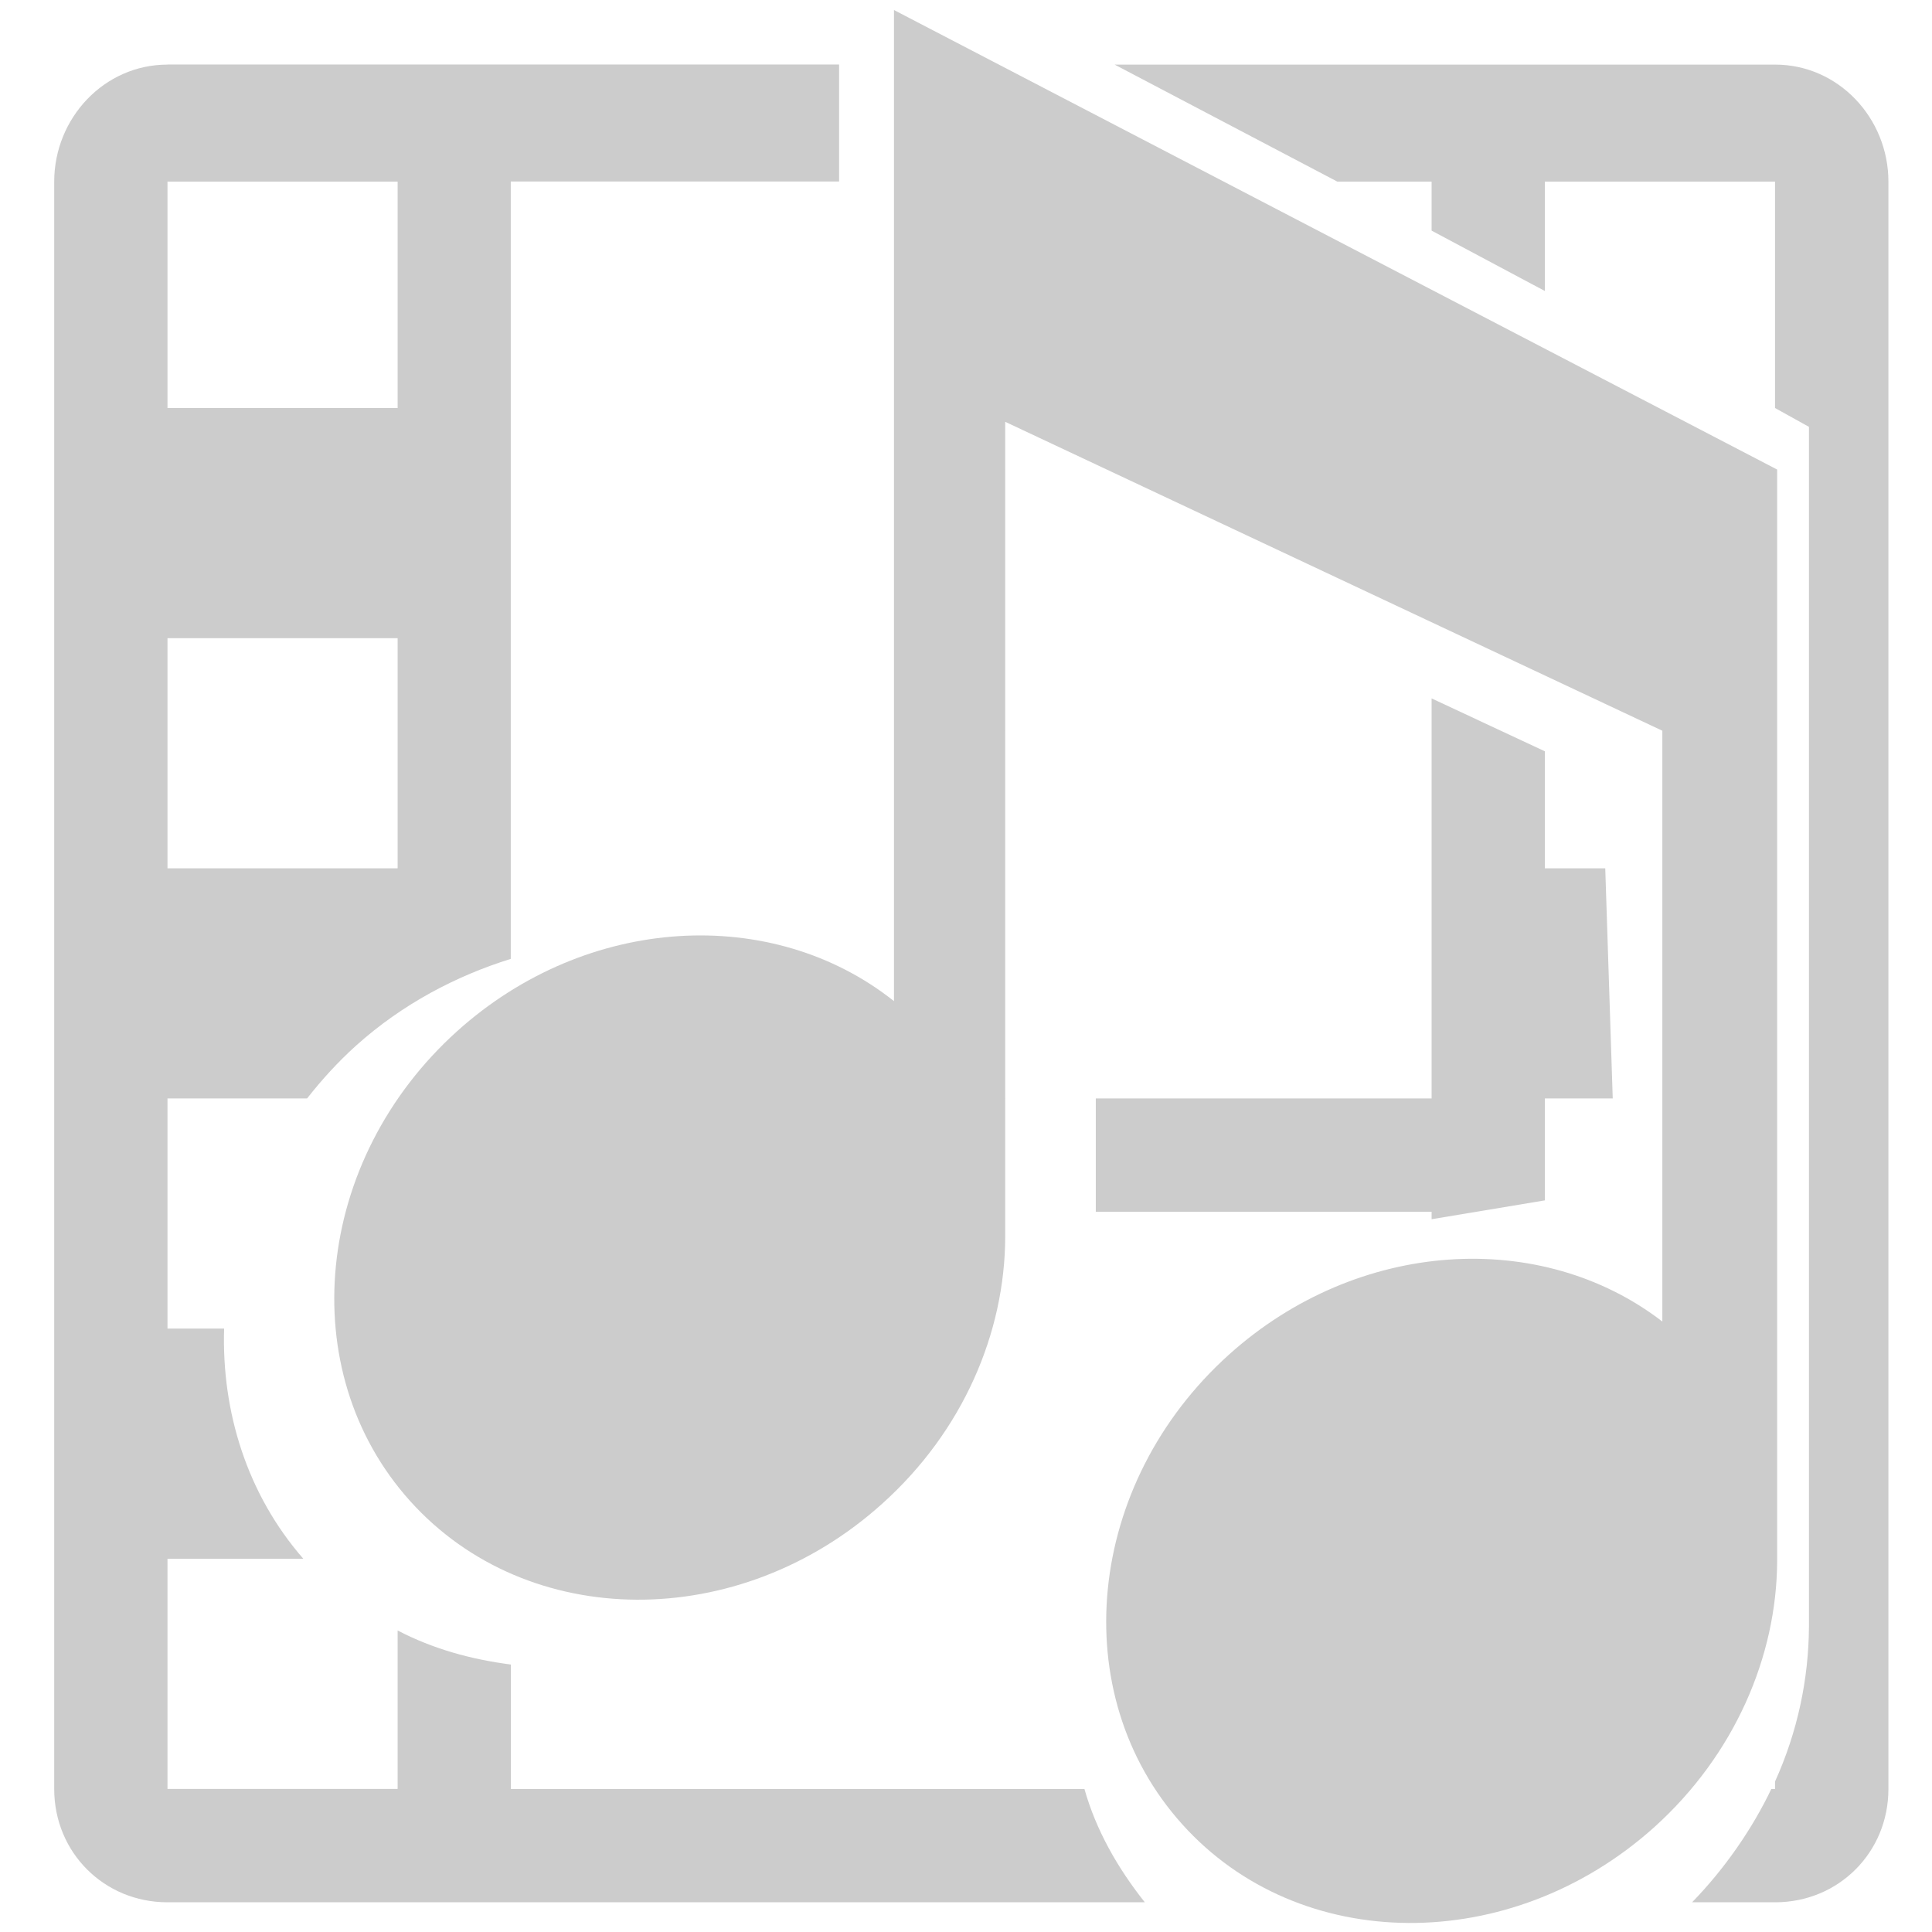 <?xml version="1.0" encoding="UTF-8" standalone="no"?>
<!-- Created with Inkscape (http://www.inkscape.org/) -->

<svg
   xmlns:dc="http://purl.org/dc/elements/1.1/"
   xmlns:cc="http://creativecommons.org/ns#"
   xmlns:rdf="http://www.w3.org/1999/02/22-rdf-syntax-ns#"
   xmlns:svg="http://www.w3.org/2000/svg"
   xmlns="http://www.w3.org/2000/svg"
   xmlns:sodipodi="http://sodipodi.sourceforge.net/DTD/sodipodi-0.dtd"
   xmlns:inkscape="http://www.inkscape.org/namespaces/inkscape"
   id="svg7384"
   height="16"
   width="16"
   version="1.1"
   inkscape:version="0.48.4 r9939"
   sodipodi:docname="applications-graphics-symbolic.svg">
  <defs
     id="defs10" />
  <sodipodi:namedview
     pagecolor="#ffffff"
     bordercolor="#666666"
     borderopacity="1"
     objecttolerance="10"
     gridtolerance="10"
     guidetolerance="10"
     inkscape:pageopacity="0"
     inkscape:pageshadow="2"
     inkscape:window-width="1280"
     inkscape:window-height="748"
     id="namedview8"
     showgrid="true"
     inkscape:zoom="15.190189"
     inkscape:cx="15.300167"
     inkscape:cy="5.8439035"
     inkscape:window-x="0"
     inkscape:window-y="0"
     inkscape:window-maximized="1"
     inkscape:current-layer="svg7384"
     inkscape:snap-global="false">
    <inkscape:grid
       type="xygrid"
       id="grid3874"
       empspacing="5"
       visible="true"
       enabled="true"
       snapvisiblegridlinesonly="true"
       spacingx="1.3877788e-16px"
       spacingy="1.3877788e-16px" />
  </sodipodi:namedview>
  <title
     id="title9167">Gnome Symbolic Icon Theme</title>
  <rect
     style="fill:none;fill-rule:evenodd;stroke:none"
     id="rect3760"
     width="16"
     height="16"
     x="0.043"
     y="-7.5582534e-07"
     ry="0.639" />
  <g
     transform="matrix(0.857,0,0,0.857,4.141,1.112)"
     id="g4374"
     style="stroke-width:0;stroke-miterlimit:4;stroke-dasharray:none;fill:#cccccc">
    <g
       id="g4376"
       transform="scale(0.165,0.165)"
       style="stroke-width:0;stroke-miterlimit:4;stroke-dasharray:none;fill:#cccccc" />
    <g
       id="g4380"
       transform="translate(-39.226,-37.556)"
       style="stroke-width:0;stroke-miterlimit:4;stroke-dasharray:none;fill:#cccccc" />
    <g
       id="g4382"
       transform="translate(-39.226,-37.556)"
       style="stroke-width:0;stroke-miterlimit:4;stroke-dasharray:none;fill:#cccccc" />
    <g
       id="g4384"
       transform="translate(-39.226,-37.556)"
       style="stroke-width:0;stroke-miterlimit:4;stroke-dasharray:none;fill:#cccccc" />
    <g
       id="g4386"
       transform="translate(-39.226,-37.556)"
       style="stroke-width:0;stroke-miterlimit:4;stroke-dasharray:none;fill:#cccccc" />
    <g
       id="g4388"
       transform="translate(-39.226,-37.556)"
       style="stroke-width:0;stroke-miterlimit:4;stroke-dasharray:none;fill:#cccccc" />
    <g
       id="g4390"
       transform="translate(-39.226,-37.556)"
       style="stroke-width:0;stroke-miterlimit:4;stroke-dasharray:none;fill:#cccccc" />
    <g
       id="g4392"
       transform="translate(-39.226,-37.556)"
       style="stroke-width:0;stroke-miterlimit:4;stroke-dasharray:none;fill:#cccccc" />
    <g
       id="g4394"
       transform="translate(-39.226,-37.556)"
       style="stroke-width:0;stroke-miterlimit:4;stroke-dasharray:none;fill:#cccccc" />
    <g
       id="g4396"
       transform="translate(-39.226,-37.556)"
       style="stroke-width:0;stroke-miterlimit:4;stroke-dasharray:none;fill:#cccccc" />
    <g
       id="g4398"
       transform="translate(-39.226,-37.556)"
       style="stroke-width:0;stroke-miterlimit:4;stroke-dasharray:none;fill:#cccccc" />
    <g
       id="g4400"
       transform="translate(-39.226,-37.556)"
       style="stroke-width:0;stroke-miterlimit:4;stroke-dasharray:none;fill:#cccccc" />
    <g
       id="g4402"
       transform="translate(-39.226,-37.556)"
       style="stroke-width:0;stroke-miterlimit:4;stroke-dasharray:none;fill:#cccccc" />
    <g
       id="g4404"
       transform="translate(-39.226,-37.556)"
       style="stroke-width:0;stroke-miterlimit:4;stroke-dasharray:none;fill:#cccccc" />
    <g
       id="g4406"
       transform="translate(-39.226,-37.556)"
       style="stroke-width:0;stroke-miterlimit:4;stroke-dasharray:none;fill:#cccccc" />
    <g
       id="g4408"
       transform="translate(-39.226,-37.556)"
       style="stroke-width:0;stroke-miterlimit:4;stroke-dasharray:none;fill:#cccccc" />
  </g>
  <g
     transform="matrix(0.966,0,0,0.966,-0.32,2.304)"
     id="g4410">
    <g
       id="g4412"
       transform="scale(0.165,0.165)" />
    <g
       id="g4416"
       transform="translate(-39.226,-37.556)" />
    <g
       id="g4418"
       transform="translate(-39.226,-37.556)" />
    <g
       id="g4420"
       transform="translate(-39.226,-37.556)" />
    <g
       id="g4422"
       transform="translate(-39.226,-37.556)" />
    <g
       id="g4424"
       transform="translate(-39.226,-37.556)" />
    <g
       id="g4426"
       transform="translate(-39.226,-37.556)" />
    <g
       id="g4428"
       transform="translate(-39.226,-37.556)" />
    <g
       id="g4430"
       transform="translate(-39.226,-37.556)" />
    <g
       id="g4432"
       transform="translate(-39.226,-37.556)" />
    <g
       id="g4434"
       transform="translate(-39.226,-37.556)" />
    <g
       id="g4436"
       transform="translate(-39.226,-37.556)" />
    <g
       id="g4438"
       transform="translate(-39.226,-37.556)" />
    <g
       id="g4440"
       transform="translate(-39.226,-37.556)" />
    <g
       id="g4442"
       transform="translate(-39.226,-37.556)" />
    <g
       id="g4444"
       transform="translate(-39.226,-37.556)" />
  </g>
  <g
     id="g5565"
     transform="matrix(0.857,0,0,0.857,1.925,-0.738)">
    <g
       id="g5529" />
    <g
       id="g5531" />
    <g
       id="g5533" />
    <g
       id="g5535" />
    <g
       id="g5537" />
    <g
       id="g5539" />
    <g
       id="g5541" />
    <g
       id="g5543" />
    <g
       id="g5545" />
    <g
       id="g5547" />
    <g
       id="g5549" />
    <g
       id="g5551" />
    <g
       id="g5553" />
    <g
       id="g5555" />
    <g
       id="g5557" />
  </g>
  <g
     id="g5626"
     transform="translate(-0.082,0.097)"
     style="fill:#cccccc">
    <path
       id="path5450"
       d="m 1.469,0.438 c -0.525,0 -0.938,0.444 -0.938,0.969 l 0,13.312 c 0,0.525 0.413,0.938 0.938,0.938 l 8.094,0 c -0.226,-0.284 -0.405,-0.6 -0.5,-0.938 l -4.75,0 0,-1.031 C 3.982,13.645 3.669,13.559 3.375,13.406 l 0,1.312 -1.906,0 0,-1.906 1.125,0 C 2.128,12.278 1.917,11.594 1.938,10.906 l -0.469,0 L 1.469,9 2.625,9 C 2.746,8.846 2.879,8.699 3.031,8.562 3.414,8.218 3.861,7.984 4.312,7.844 l 0,-6.438 2.719,0 0,-0.969 -5.562,0 z m 7.844,0 1.844,0.969 0.781,0 0,0.406 0.938,0.5 0,-0.906 1.906,0 0,1.875 0.281,0.156 0,9.938 c -0.003,0.433 -0.094,0.868 -0.281,1.281 l 0,0.062 -0.031,0 c -0.157,0.329 -0.386,0.661 -0.656,0.938 l 0.688,0 c 0.525,0 0.938,-0.413 0.938,-0.938 l 0,-13.312 c 0,-0.525 -0.413,-0.969 -0.938,-0.969 l -5.469,0 z m -7.844,0.969 1.906,0 0,1.875 -1.906,0 0,-1.875 z m 0,3.781 1.906,0 0,1.906 -1.906,0 0,-1.906 z m 10.469,0.5 0,3.312 -2.781,0 0,0.938 2.781,0 0,0.062 0.938,-0.156 0,-0.844 0.562,0 -0.062,-1.906 -0.5,0 0,-0.969 -0.938,-0.438 z M 8.031,9 l 0,0.469 L 8.406,9 8.031,9 z M 13.5,10.906 c 0.177,0.083 0.343,0.16 0.5,0.281 l 0,-0.281 -0.5,0 z"
       inkscape:connector-curvature="0"
       style="fill:#cccccc" />
    <g
       id="g5583"
       transform="matrix(0.78,0,0,0.78,2.85,-0.014)"
       style="fill:#cccccc">
      <path
         id="path5585"
         d="m 15.32,16.47 c 0,-0.003 0,-0.007 0,-0.01 V 4.879 L 5.943,0 V 10.523 C 4.655,9.499 2.685,9.6 1.305,10.842 c -1.521,1.37 -1.745,3.604 -0.499,4.989 1.247,1.385 3.492,1.398 5.012,0.028 0.859,-0.771 1.303,-1.817 1.306,-2.831 V 4.372 l 6.977,3.28 v 6.273 c -1.286,-0.991 -3.232,-0.879 -4.6,0.35 -1.523,1.37 -1.744,3.603 -0.498,4.987 1.246,1.387 3.491,1.399 5.014,0.03 0.851,-0.768 1.297,-1.809 1.303,-2.818 l 0,0 V 16.47 z"
         style="fill-rule:evenodd;fill:#cccccc"
         inkscape:connector-curvature="0" />
      <g
         id="g5587"
         style="fill:#cccccc" />
      <g
         id="g5589"
         style="fill:#cccccc" />
      <g
         id="g5591"
         style="fill:#cccccc" />
      <g
         id="g5593"
         style="fill:#cccccc" />
      <g
         id="g5595"
         style="fill:#cccccc" />
      <g
         id="g5597"
         style="fill:#cccccc" />
      <g
         id="g5599"
         style="fill:#cccccc" />
      <g
         id="g5601"
         style="fill:#cccccc" />
      <g
         id="g5603"
         style="fill:#cccccc" />
      <g
         id="g5605"
         style="fill:#cccccc" />
      <g
         id="g5607"
         style="fill:#cccccc" />
      <g
         id="g5609"
         style="fill:#cccccc" />
      <g
         id="g5611"
         style="fill:#cccccc" />
      <g
         id="g5613"
         style="fill:#cccccc" />
      <g
         id="g5615"
         style="fill:#cccccc" />
    </g>
  </g>
</svg>
